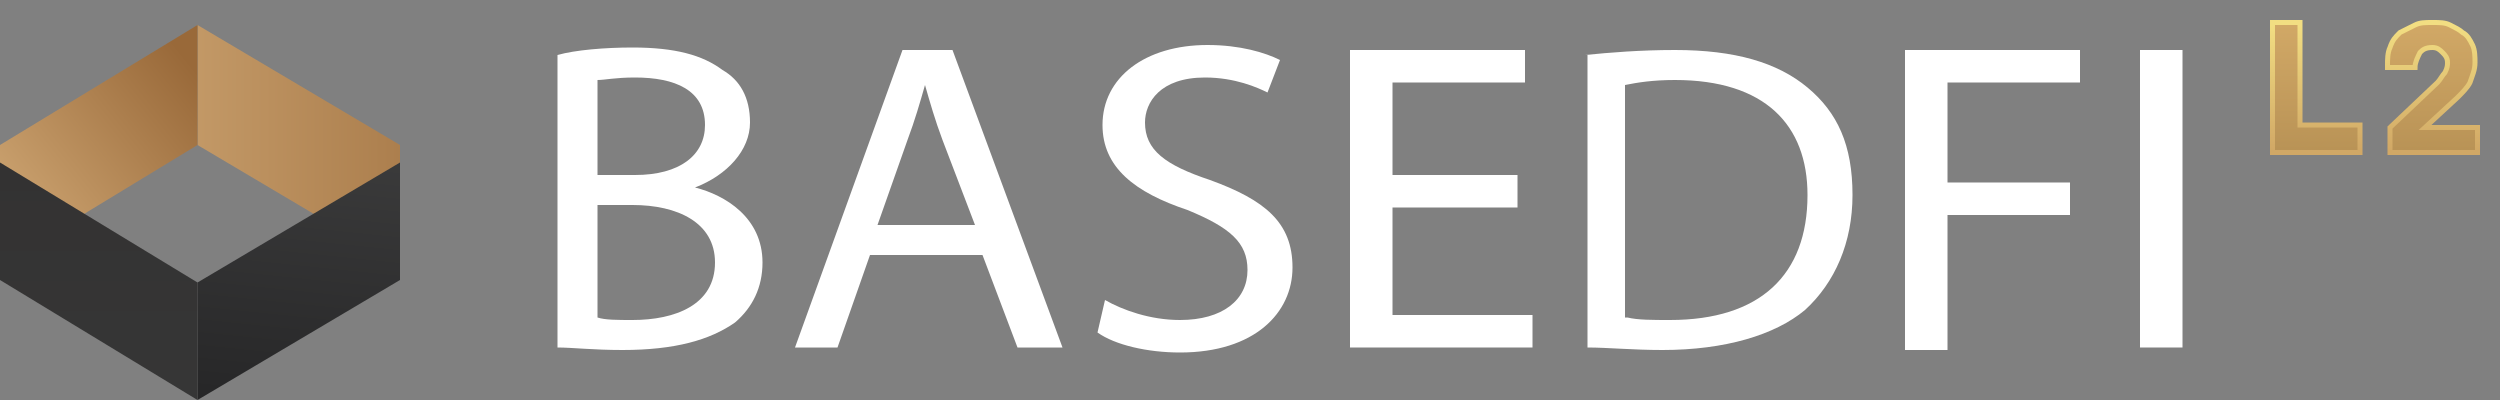 <?xml version="1.0" encoding="utf-8"?>
<!-- Generator: Adobe Illustrator 26.3.1, SVG Export Plug-In . SVG Version: 6.00 Build 0)  -->
<svg version="1.1" id="Layer_1" xmlns="http://www.w3.org/2000/svg" xmlns:xlink="http://www.w3.org/1999/xlink" x="0px" y="0px"
	 viewBox="0 0 100 16" style="enable-background:new 0 0 100 16;" xml:space="preserve">
<rect x="0" y="0" width="100" height="16" fill="#808080" stroke="none"/>
<style type="text/css">
	.st0{fill:url(#SVGID_1_);}
	.st1{fill:url(#SVGID_00000109029477470938777950000013773328232857297570_);}
	.st2{fill:url(#SVGID_00000183952955727142706190000012191621996771094679_);}
	.st3{fill:url(#SVGID_00000137118751170927966530000000097293624658020514_);}
	.st4{display:none;fill-rule:evenodd;clip-rule:evenodd;fill:#FFFFFF;}
	
		.st5{fill:url(#SVGID_00000128464617958031203150000014231359782299995026_);stroke:url(#SVGID_00000065035250157830419290000004505131774820707504_);stroke-width:0.2;}
	.st6{fill:#FFFFFF;}
</style>
<linearGradient id="SVGID_1_" gradientUnits="userSpaceOnUse" x1="22.907" y1="12.178" x2="2.933" y2="12.178" gradientTransform="matrix(1 0 0 -1 0 18)">
	<stop  offset="0" style="stop-color:#996939"/>
	<stop  offset="1" style="stop-color:#D0A875"/>
</linearGradient>
<path class="st0" d="M7.9,1L16,5.8v4.8L7.9,5.8V1z"/>
<linearGradient id="SVGID_00000172440227700797765630000003925705271275114904_" gradientUnits="userSpaceOnUse" x1="11.461" y1="2.051" x2="13.352" y2="20.317" gradientTransform="matrix(1 0 0 -1 0 18)">
	<stop  offset="0" style="stop-color:#272728"/>
	<stop  offset="1" style="stop-color:#4B4B4B"/>
</linearGradient>
<path style="fill:url(#SVGID_00000172440227700797765630000003925705271275114904_);" d="M7.9,16l8.1-4.8V6.5l-8.1,4.8V16z"/>
<linearGradient id="SVGID_00000060744921751689075810000006668811045446899075_" gradientUnits="userSpaceOnUse" x1="7.778" y1="15.237" x2="-5.321456e-02" y2="8.979" gradientTransform="matrix(1 0 0 -1 0 18)">
	<stop  offset="0" style="stop-color:#996939"/>
	<stop  offset="1" style="stop-color:#D0A875"/>
</linearGradient>
<path style="fill:url(#SVGID_00000060744921751689075810000006668811045446899075_);" d="M7.9,1L0,5.8v4.8l7.9-4.8V1z"/>
<linearGradient id="SVGID_00000164497662762788947260000005938194923383377294_" gradientUnits="userSpaceOnUse" x1="3.95" y1="2" x2="3.95" y2="11.545" gradientTransform="matrix(1 0 0 -1 0 18)">
	<stop  offset="0" style="stop-color:#363636"/>
	<stop  offset="1" style="stop-color:#333232"/>
</linearGradient>
<path style="fill:url(#SVGID_00000164497662762788947260000005938194923383377294_);" d="M7.9,16L0,11.2V6.5l7.9,4.8V16z"/>
<path class="st4" d="M20,12h1.3V7.9h0V6.8h0V3H20V12z M22.8,7.9L22.8,7.9l0-1.1h0L25.2,3h1.5l-2.8,4.3v0l3,4.7h-1.5L22.8,7.9z
	 M35.8,3l-1.9,6.6c-0.1,0.5-0.2,1-0.2,1h0c0,0-0.1-0.5-0.2-1L31.8,3h-1.4l2.4,9h1.6l1.7-5.8c0.2-0.6,0.3-1.3,0.3-1.3h0
	c0,0,0.1,0.7,0.3,1.3l1.7,5.8h1.6l2.5-9H41l-1.8,6.6c-0.1,0.5-0.2,1-0.2,1h0c0,0-0.1-0.5-0.2-1L37,3H35.8z M52.7,12h-5.8V3h5.5v1.1
	h-4.2v2.8h3.4V8h-3.4v2.9h4.4V12z M57.5,12h1.3V6.2c0-0.5-0.1-1.3-0.1-1.3h0c0,0,0.4,0.8,0.8,1.3l4.3,5.8h1.3V3h-1.3v5.9
	c0,0.5,0.1,1.3,0.1,1.3h0c0,0-0.4-0.8-0.8-1.3L58.9,3h-1.3V12z M74,12h-1.3V4.1h-3.3V3h7.9v1.1H74V12z M86.6,12H88l-3.4-9h-1.4
	l-3.4,9h1.4L82,9.5h0l0.4-1.1v0l1.1-2.9c0.2-0.5,0.4-1.3,0.4-1.3h0c0,0,0.2,0.8,0.4,1.3l1.1,2.9l0,0l0.4,1.1L86.6,12z"/>
<linearGradient id="SVGID_00000038392333983692338570000008751611280218989714_" gradientUnits="userSpaceOnUse" x1="95" y1="17" x2="95" y2="12" gradientTransform="matrix(1 0 0 -1 0 18)">
	<stop  offset="0" style="stop-color:#D1A866"/>
	<stop  offset="1" style="stop-color:#B99356"/>
</linearGradient>
<linearGradient id="SVGID_00000039129424298527739850000013445191682017383825_" gradientUnits="userSpaceOnUse" x1="95" y1="17" x2="95" y2="12" gradientTransform="matrix(1 0 0 -1 0 18)">
	<stop  offset="0" style="stop-color:#F2DE82"/>
	<stop  offset="1" style="stop-color:#D1A866"/>
</linearGradient>
<path style="fill:url(#SVGID_00000038392333983692338570000008751611280218989714_);stroke:url(#SVGID_00000039129424298527739850000013445191682017383825_);stroke-width:0.2;" d="
	M92,1V0.9h-0.1H91h-0.1V1v5v0.1H91h3.3h0.1V6V5.1V5h-0.1H92V1z M95.6,5.1L95.6,5.1L95.6,5.1l0,0.9v0.1h0.1H99h0.1V6V5.2V5.1H99h-2
	l1.3-1.2c0,0,0,0,0,0c0.2-0.2,0.4-0.4,0.5-0.6l0,0C98.9,3,99,2.8,99,2.5c0-0.2,0-0.5-0.1-0.7c-0.1-0.2-0.2-0.4-0.4-0.5
	C98.4,1.2,98.2,1.1,98,1c-0.2-0.1-0.4-0.1-0.7-0.1c-0.3,0-0.5,0-0.7,0.1c-0.2,0.1-0.4,0.2-0.6,0.3c-0.2,0.2-0.3,0.3-0.4,0.6
	c-0.1,0.2-0.1,0.5-0.1,0.7v0.1h0.1h0.9h0.1V2.7c0-0.2,0.1-0.4,0.2-0.6l0,0C96.9,2,97,1.9,97.3,1.9c0.2,0,0.3,0.1,0.4,0.2v0l0,0
	c0.1,0.1,0.2,0.2,0.2,0.4c0,0.1,0,0.2-0.1,0.4c-0.1,0.1-0.2,0.3-0.3,0.4l0,0L95.6,5.1z"/>
<g>
	<path class="st6" d="M22.3,2.2C23,2,24.2,1.9,25.3,1.9c1.7,0,2.8,0.3,3.6,0.9C29.6,3.2,30,3.9,30,4.9C30,6,29.1,7,27.8,7.5v0
		c1.2,0.3,2.7,1.2,2.7,3c0,1-0.4,1.8-1.1,2.4C28.4,13.6,27,14,24.9,14c-1.2,0-2-0.1-2.6-0.1V2.2z M23.9,7h1.5c1.8,0,2.8-0.8,2.8-2
		c0-1.4-1.2-1.9-2.8-1.9c-0.8,0-1.2,0.1-1.5,0.1V7z M23.9,12.7c0.3,0.1,0.8,0.1,1.4,0.1c1.7,0,3.3-0.6,3.3-2.3
		c0-1.6-1.5-2.3-3.3-2.3h-1.4V12.7z"/>
	<path class="st6" d="M34.8,10.2l-1.3,3.7h-1.7L36.1,2h2l4.4,11.9h-1.8l-1.4-3.7H34.8z M39,9l-1.3-3.4c-0.3-0.8-0.5-1.5-0.7-2.2h0
		c-0.2,0.7-0.4,1.4-0.7,2.2L35.1,9H39z"/>
	<path class="st6" d="M44.2,12c0.7,0.4,1.8,0.8,3,0.8c1.7,0,2.7-0.8,2.7-2c0-1.1-0.7-1.7-2.4-2.4c-2.1-0.7-3.4-1.7-3.4-3.4
		c0-1.9,1.7-3.2,4.2-3.2c1.3,0,2.3,0.3,2.9,0.6l-0.5,1.3c-0.4-0.2-1.3-0.6-2.5-0.6c-1.8,0-2.4,1-2.4,1.8c0,1.1,0.8,1.7,2.6,2.3
		c2.2,0.8,3.3,1.7,3.3,3.5c0,1.8-1.5,3.4-4.5,3.4c-1.3,0-2.6-0.3-3.3-0.8L44.2,12z"/>
	<path class="st6" d="M60.7,8.3h-5v4.3h5.6v1.3H54V2h7v1.3h-5.3V7h5V8.3z"/>
	<path class="st6" d="M63.4,2.2c1-0.1,2.2-0.2,3.6-0.2c2.4,0,4.1,0.5,5.3,1.5c1.2,1,1.8,2.3,1.8,4.3c0,1.9-0.7,3.5-1.9,4.6
		C71,13.4,69,14,66.5,14c-1.2,0-2.2-0.1-3-0.1V2.2z M65.1,12.7c0.4,0.1,1,0.1,1.7,0.1c3.6,0,5.5-1.8,5.5-5c0-2.8-1.7-4.6-5.3-4.6
		c-0.9,0-1.5,0.1-2,0.2V12.7z"/>
	<path class="st6" d="M76.2,2h7v1.3h-5.3v4h4.9v1.3h-4.9v5.4h-1.7V2z"/>
	<path class="st6" d="M87.3,2v11.9h-1.7V2H87.3z"/>
</g>
</svg>
